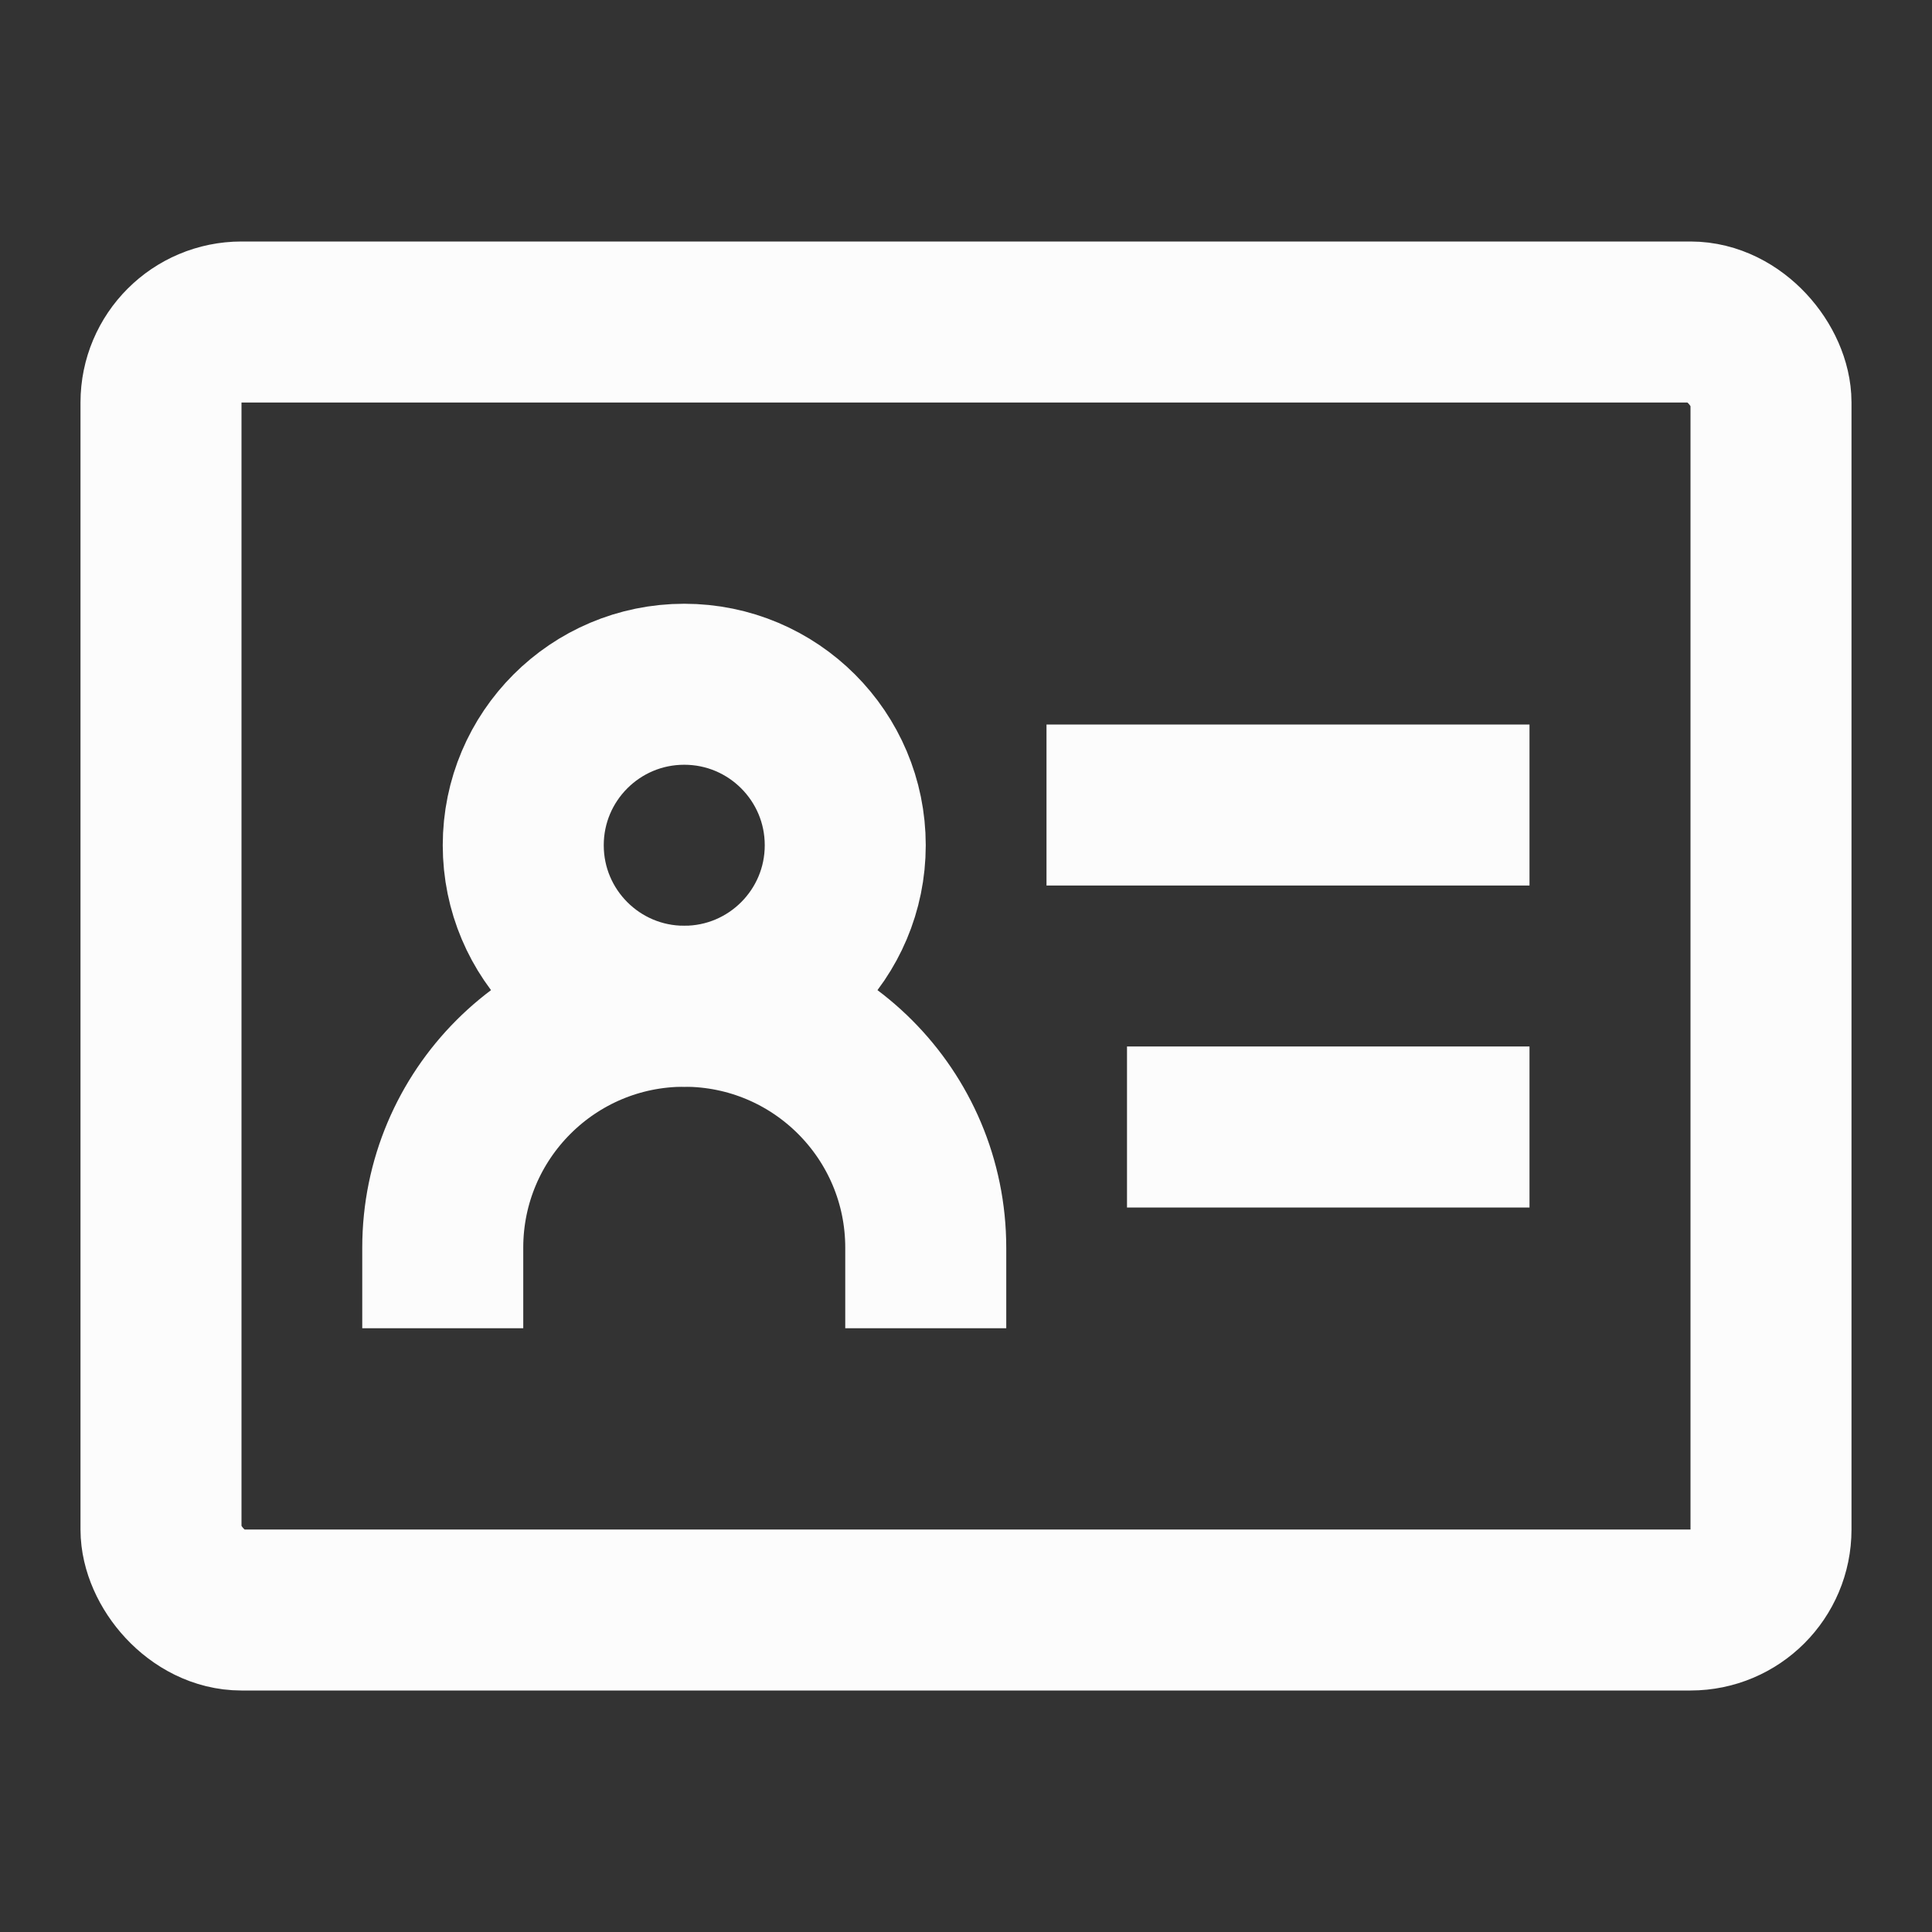 <?xml version="1.0" encoding="UTF-8"?><svg width="24" height="24" viewBox="0 0 48 48" fill="none" color="#2f3238" xmlns="http://www.w3.org/2000/svg" ><rect x="0" y="0" width="48" height="48" fill="#333333" stroke="none"/><rect x="4" y="8" width="40" height="32" rx="2" stroke="#fcfcfc" stroke-width="4" stroke-linejoin="round"/><path d="M17 25C19.209 25 21 23.209 21 21C21 18.791 19.209 17 17 17C14.791 17 13 18.791 13 21C13 23.209 14.791 25 17 25Z" fill="none" stroke="#fcfcfc" stroke-width="4" stroke-linejoin="round"/><path d="M23 31C23 27.686 20.314 25 17 25C13.686 25 11 27.686 11 31" stroke="#fcfcfc" stroke-width="4" stroke-linecap="square" stroke-linejoin="round"/><path d="M28 20H36" stroke="#fcfcfc" stroke-width="4" stroke-linecap="square" stroke-linejoin="round"/><path d="M30 28H36" stroke="#fcfcfc" stroke-width="4" stroke-linecap="square" stroke-linejoin="round"/></svg>